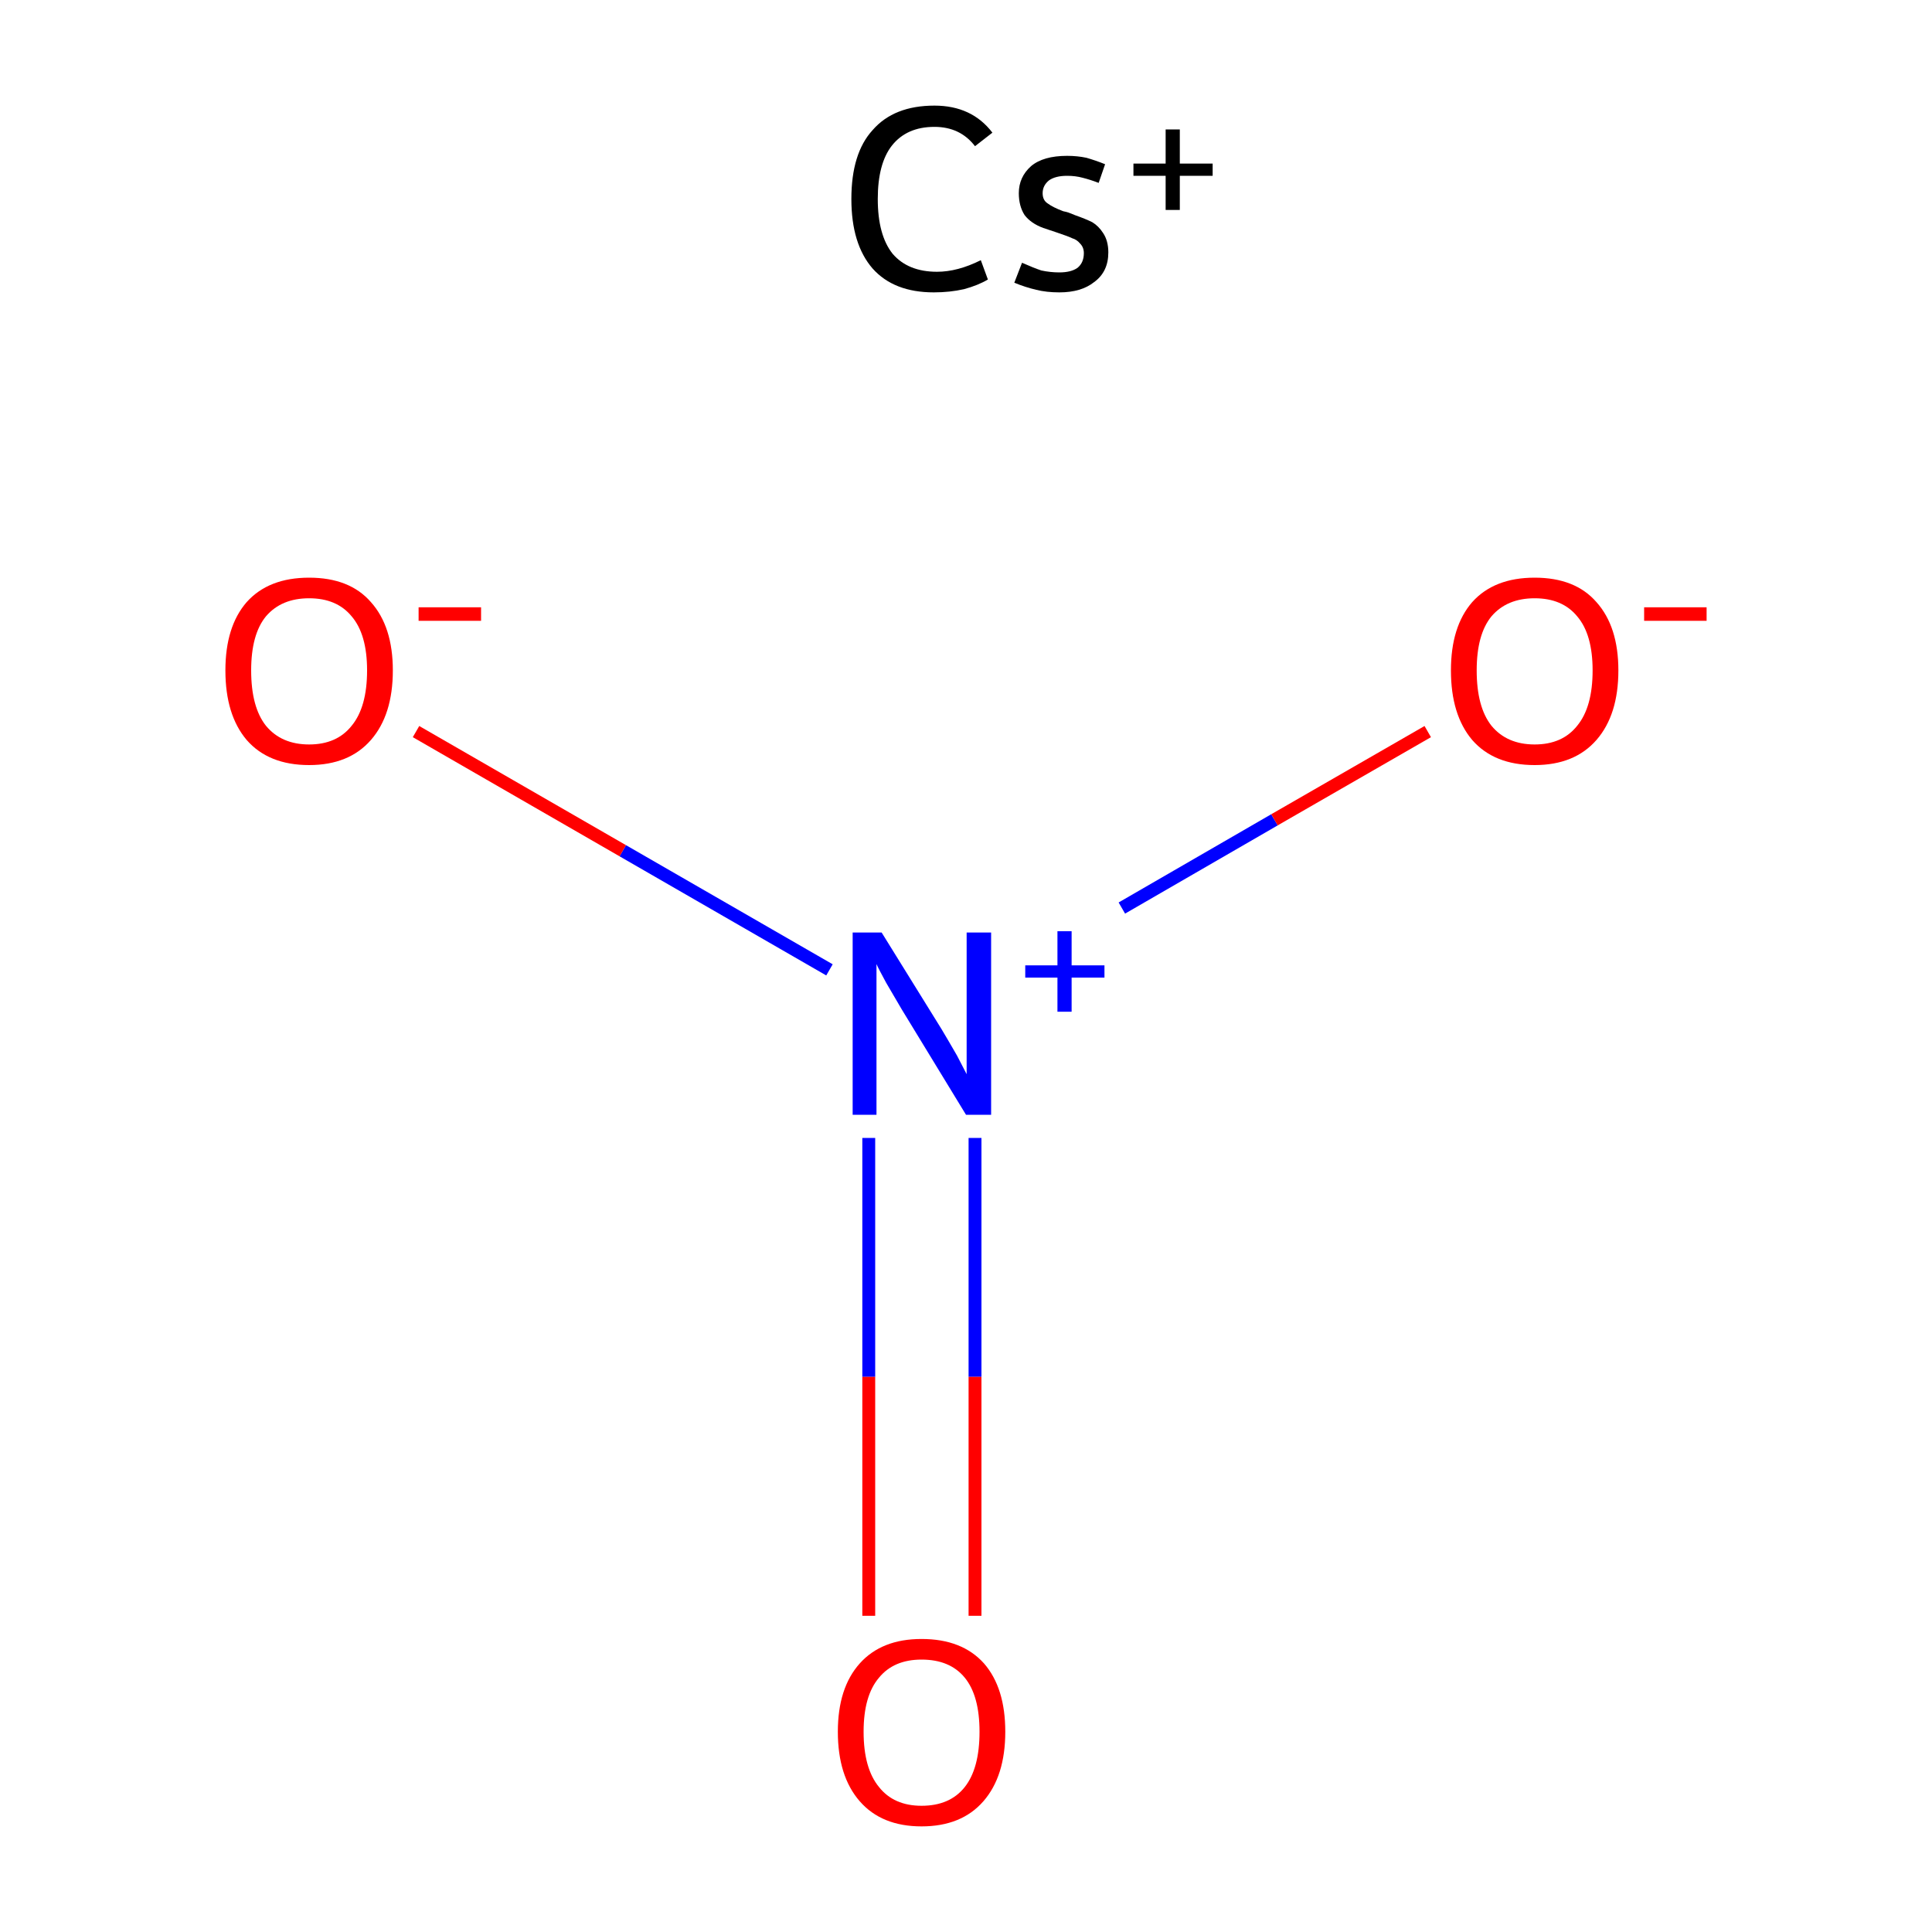 <?xml version='1.0' encoding='iso-8859-1'?>
<svg version='1.1' baseProfile='full'
              xmlns='http://www.w3.org/2000/svg'
                      xmlns:rdkit='http://www.rdkit.org/xml'
                      xmlns:xlink='http://www.w3.org/1999/xlink'
                  xml:space='preserve'
width='300px' height='300px' viewBox='0 0 300 300'>
<!-- END OF HEADER -->
<rect style='opacity:1.0;fill:#FFFFFF;stroke:none' width='300.0' height='300.0' x='0.0' y='0.0'> </rect>
<path class='bond-0 atom-0 atom-1' d='M 134.9,176.7 L 134.9,213.8' style='fill:none;fill-rule:evenodd;stroke:#0000FF;stroke-width:2.0px;stroke-linecap:butt;stroke-linejoin:miter;stroke-opacity:1' />
<path class='bond-0 atom-0 atom-1' d='M 134.9,213.8 L 134.9,250.9' style='fill:none;fill-rule:evenodd;stroke:#FF0000;stroke-width:2.0px;stroke-linecap:butt;stroke-linejoin:miter;stroke-opacity:1' />
<path class='bond-0 atom-0 atom-1' d='M 151.4,176.7 L 151.4,213.8' style='fill:none;fill-rule:evenodd;stroke:#0000FF;stroke-width:2.0px;stroke-linecap:butt;stroke-linejoin:miter;stroke-opacity:1' />
<path class='bond-0 atom-0 atom-1' d='M 151.4,213.8 L 151.4,250.9' style='fill:none;fill-rule:evenodd;stroke:#FF0000;stroke-width:2.0px;stroke-linecap:butt;stroke-linejoin:miter;stroke-opacity:1' />
<path class='bond-1 atom-0 atom-2' d='M 174.2,141.0 L 197.9,127.3' style='fill:none;fill-rule:evenodd;stroke:#0000FF;stroke-width:2.0px;stroke-linecap:butt;stroke-linejoin:miter;stroke-opacity:1' />
<path class='bond-1 atom-0 atom-2' d='M 197.9,127.3 L 221.7,113.6' style='fill:none;fill-rule:evenodd;stroke:#FF0000;stroke-width:2.0px;stroke-linecap:butt;stroke-linejoin:miter;stroke-opacity:1' />
<path class='bond-2 atom-0 atom-3' d='M 128.8,150.6 L 96.7,132.1' style='fill:none;fill-rule:evenodd;stroke:#0000FF;stroke-width:2.0px;stroke-linecap:butt;stroke-linejoin:miter;stroke-opacity:1' />
<path class='bond-2 atom-0 atom-3' d='M 96.7,132.1 L 64.6,113.6' style='fill:none;fill-rule:evenodd;stroke:#FF0000;stroke-width:2.0px;stroke-linecap:butt;stroke-linejoin:miter;stroke-opacity:1' />
<path class='atom-0' d='M 136.9 144.8
L 146.2 159.8
Q 147.1 161.3, 148.6 163.9
Q 150.0 166.6, 150.1 166.8
L 150.1 144.8
L 153.9 144.8
L 153.9 173.1
L 150.0 173.1
L 140.0 156.7
Q 138.9 154.8, 137.6 152.6
Q 136.4 150.4, 136.1 149.7
L 136.1 173.1
L 132.4 173.1
L 132.4 144.8
L 136.9 144.8
' fill='#0000FF'/>
<path class='atom-0' d='M 159.2 149.9
L 164.2 149.9
L 164.2 144.6
L 166.4 144.6
L 166.4 149.9
L 171.5 149.9
L 171.5 151.8
L 166.4 151.8
L 166.4 157.1
L 164.2 157.1
L 164.2 151.8
L 159.2 151.8
L 159.2 149.9
' fill='#0000FF'/>
<path class='atom-1' d='M 130.1 268.9
Q 130.1 262.1, 133.5 258.3
Q 136.9 254.5, 143.1 254.5
Q 149.4 254.5, 152.8 258.3
Q 156.1 262.1, 156.1 268.9
Q 156.1 275.8, 152.7 279.7
Q 149.3 283.6, 143.1 283.6
Q 136.9 283.6, 133.5 279.7
Q 130.1 275.8, 130.1 268.9
M 143.1 280.4
Q 147.5 280.4, 149.8 277.5
Q 152.1 274.6, 152.1 268.9
Q 152.1 263.3, 149.8 260.5
Q 147.5 257.7, 143.1 257.7
Q 138.8 257.7, 136.5 260.5
Q 134.1 263.3, 134.1 268.9
Q 134.1 274.6, 136.5 277.5
Q 138.8 280.4, 143.1 280.4
' fill='#FF0000'/>
<path class='atom-2' d='M 225.3 104.1
Q 225.3 97.3, 228.6 93.5
Q 232.0 89.7, 238.3 89.7
Q 244.6 89.7, 247.9 93.5
Q 251.3 97.3, 251.3 104.1
Q 251.3 111.0, 247.9 114.9
Q 244.5 118.8, 238.3 118.8
Q 232.0 118.8, 228.6 114.9
Q 225.3 111.0, 225.3 104.1
M 238.3 115.6
Q 242.6 115.6, 244.9 112.7
Q 247.3 109.8, 247.3 104.1
Q 247.3 98.5, 244.9 95.7
Q 242.6 92.9, 238.3 92.9
Q 234.0 92.9, 231.6 95.7
Q 229.3 98.5, 229.3 104.1
Q 229.3 109.8, 231.6 112.7
Q 234.0 115.6, 238.3 115.6
' fill='#FF0000'/>
<path class='atom-2' d='M 255.3 94.3
L 265.0 94.3
L 265.0 96.4
L 255.3 96.4
L 255.3 94.3
' fill='#FF0000'/>
<path class='atom-3' d='M 35.0 104.1
Q 35.0 97.3, 38.3 93.5
Q 41.7 89.7, 48.0 89.7
Q 54.3 89.7, 57.6 93.5
Q 61.0 97.3, 61.0 104.1
Q 61.0 111.0, 57.6 114.9
Q 54.2 118.8, 48.0 118.8
Q 41.7 118.8, 38.3 114.9
Q 35.0 111.0, 35.0 104.1
M 48.0 115.6
Q 52.3 115.6, 54.6 112.7
Q 57.0 109.8, 57.0 104.1
Q 57.0 98.5, 54.6 95.7
Q 52.3 92.9, 48.0 92.9
Q 43.7 92.9, 41.3 95.7
Q 39.0 98.5, 39.0 104.1
Q 39.0 109.8, 41.3 112.7
Q 43.7 115.6, 48.0 115.6
' fill='#FF0000'/>
<path class='atom-3' d='M 65.0 94.3
L 74.7 94.3
L 74.7 96.4
L 65.0 96.4
L 65.0 94.3
' fill='#FF0000'/>
<path class='atom-4' d='M 132.2 30.9
Q 132.2 23.8, 135.5 20.2
Q 138.8 16.4, 145.1 16.4
Q 150.9 16.4, 154.1 20.6
L 151.4 22.7
Q 149.1 19.7, 145.1 19.7
Q 140.8 19.7, 138.5 22.6
Q 136.3 25.4, 136.3 30.9
Q 136.3 36.5, 138.6 39.4
Q 141.0 42.2, 145.5 42.2
Q 148.7 42.2, 152.3 40.4
L 153.4 43.4
Q 151.9 44.3, 149.7 44.9
Q 147.5 45.4, 145.0 45.4
Q 138.8 45.4, 135.5 41.7
Q 132.2 37.9, 132.2 30.9
' fill='#000000'/>
<path class='atom-4' d='M 158.7 40.8
Q 160.5 41.6, 161.7 42.0
Q 163.1 42.3, 164.5 42.3
Q 166.3 42.3, 167.3 41.6
Q 168.3 40.8, 168.3 39.3
Q 168.3 38.4, 167.7 37.8
Q 167.2 37.2, 166.5 37.0
Q 165.9 36.7, 164.1 36.1
Q 163.8 36.0, 162.0 35.4
Q 160.1 34.7, 159.1 33.4
Q 158.2 32.0, 158.2 30.0
Q 158.2 27.5, 160.1 25.8
Q 162.0 24.2, 165.7 24.2
Q 167.3 24.2, 168.7 24.5
Q 170.1 24.9, 171.6 25.5
L 170.6 28.4
Q 169.3 27.9, 168.1 27.6
Q 167.0 27.3, 165.7 27.3
Q 163.9 27.3, 162.9 28.0
Q 161.9 28.8, 161.9 30.0
Q 161.9 31.1, 162.7 31.6
Q 163.5 32.2, 165.1 32.8
Q 165.6 32.9, 165.9 33.0
L 166.9 33.4
Q 168.6 34.0, 169.6 34.5
Q 170.6 35.1, 171.3 36.2
Q 172.1 37.4, 172.1 39.2
Q 172.1 42.2, 169.9 43.8
Q 167.9 45.4, 164.5 45.4
Q 162.5 45.4, 160.9 45.0
Q 159.2 44.6, 157.5 43.9
L 158.7 40.8
' fill='#000000'/>
<path class='atom-4' d='M 176.0 25.4
L 181.0 25.4
L 181.0 20.1
L 183.2 20.1
L 183.2 25.4
L 188.3 25.4
L 188.3 27.3
L 183.2 27.3
L 183.2 32.6
L 181.0 32.6
L 181.0 27.3
L 176.0 27.3
L 176.0 25.4
' fill='#000000'/>
</svg>
